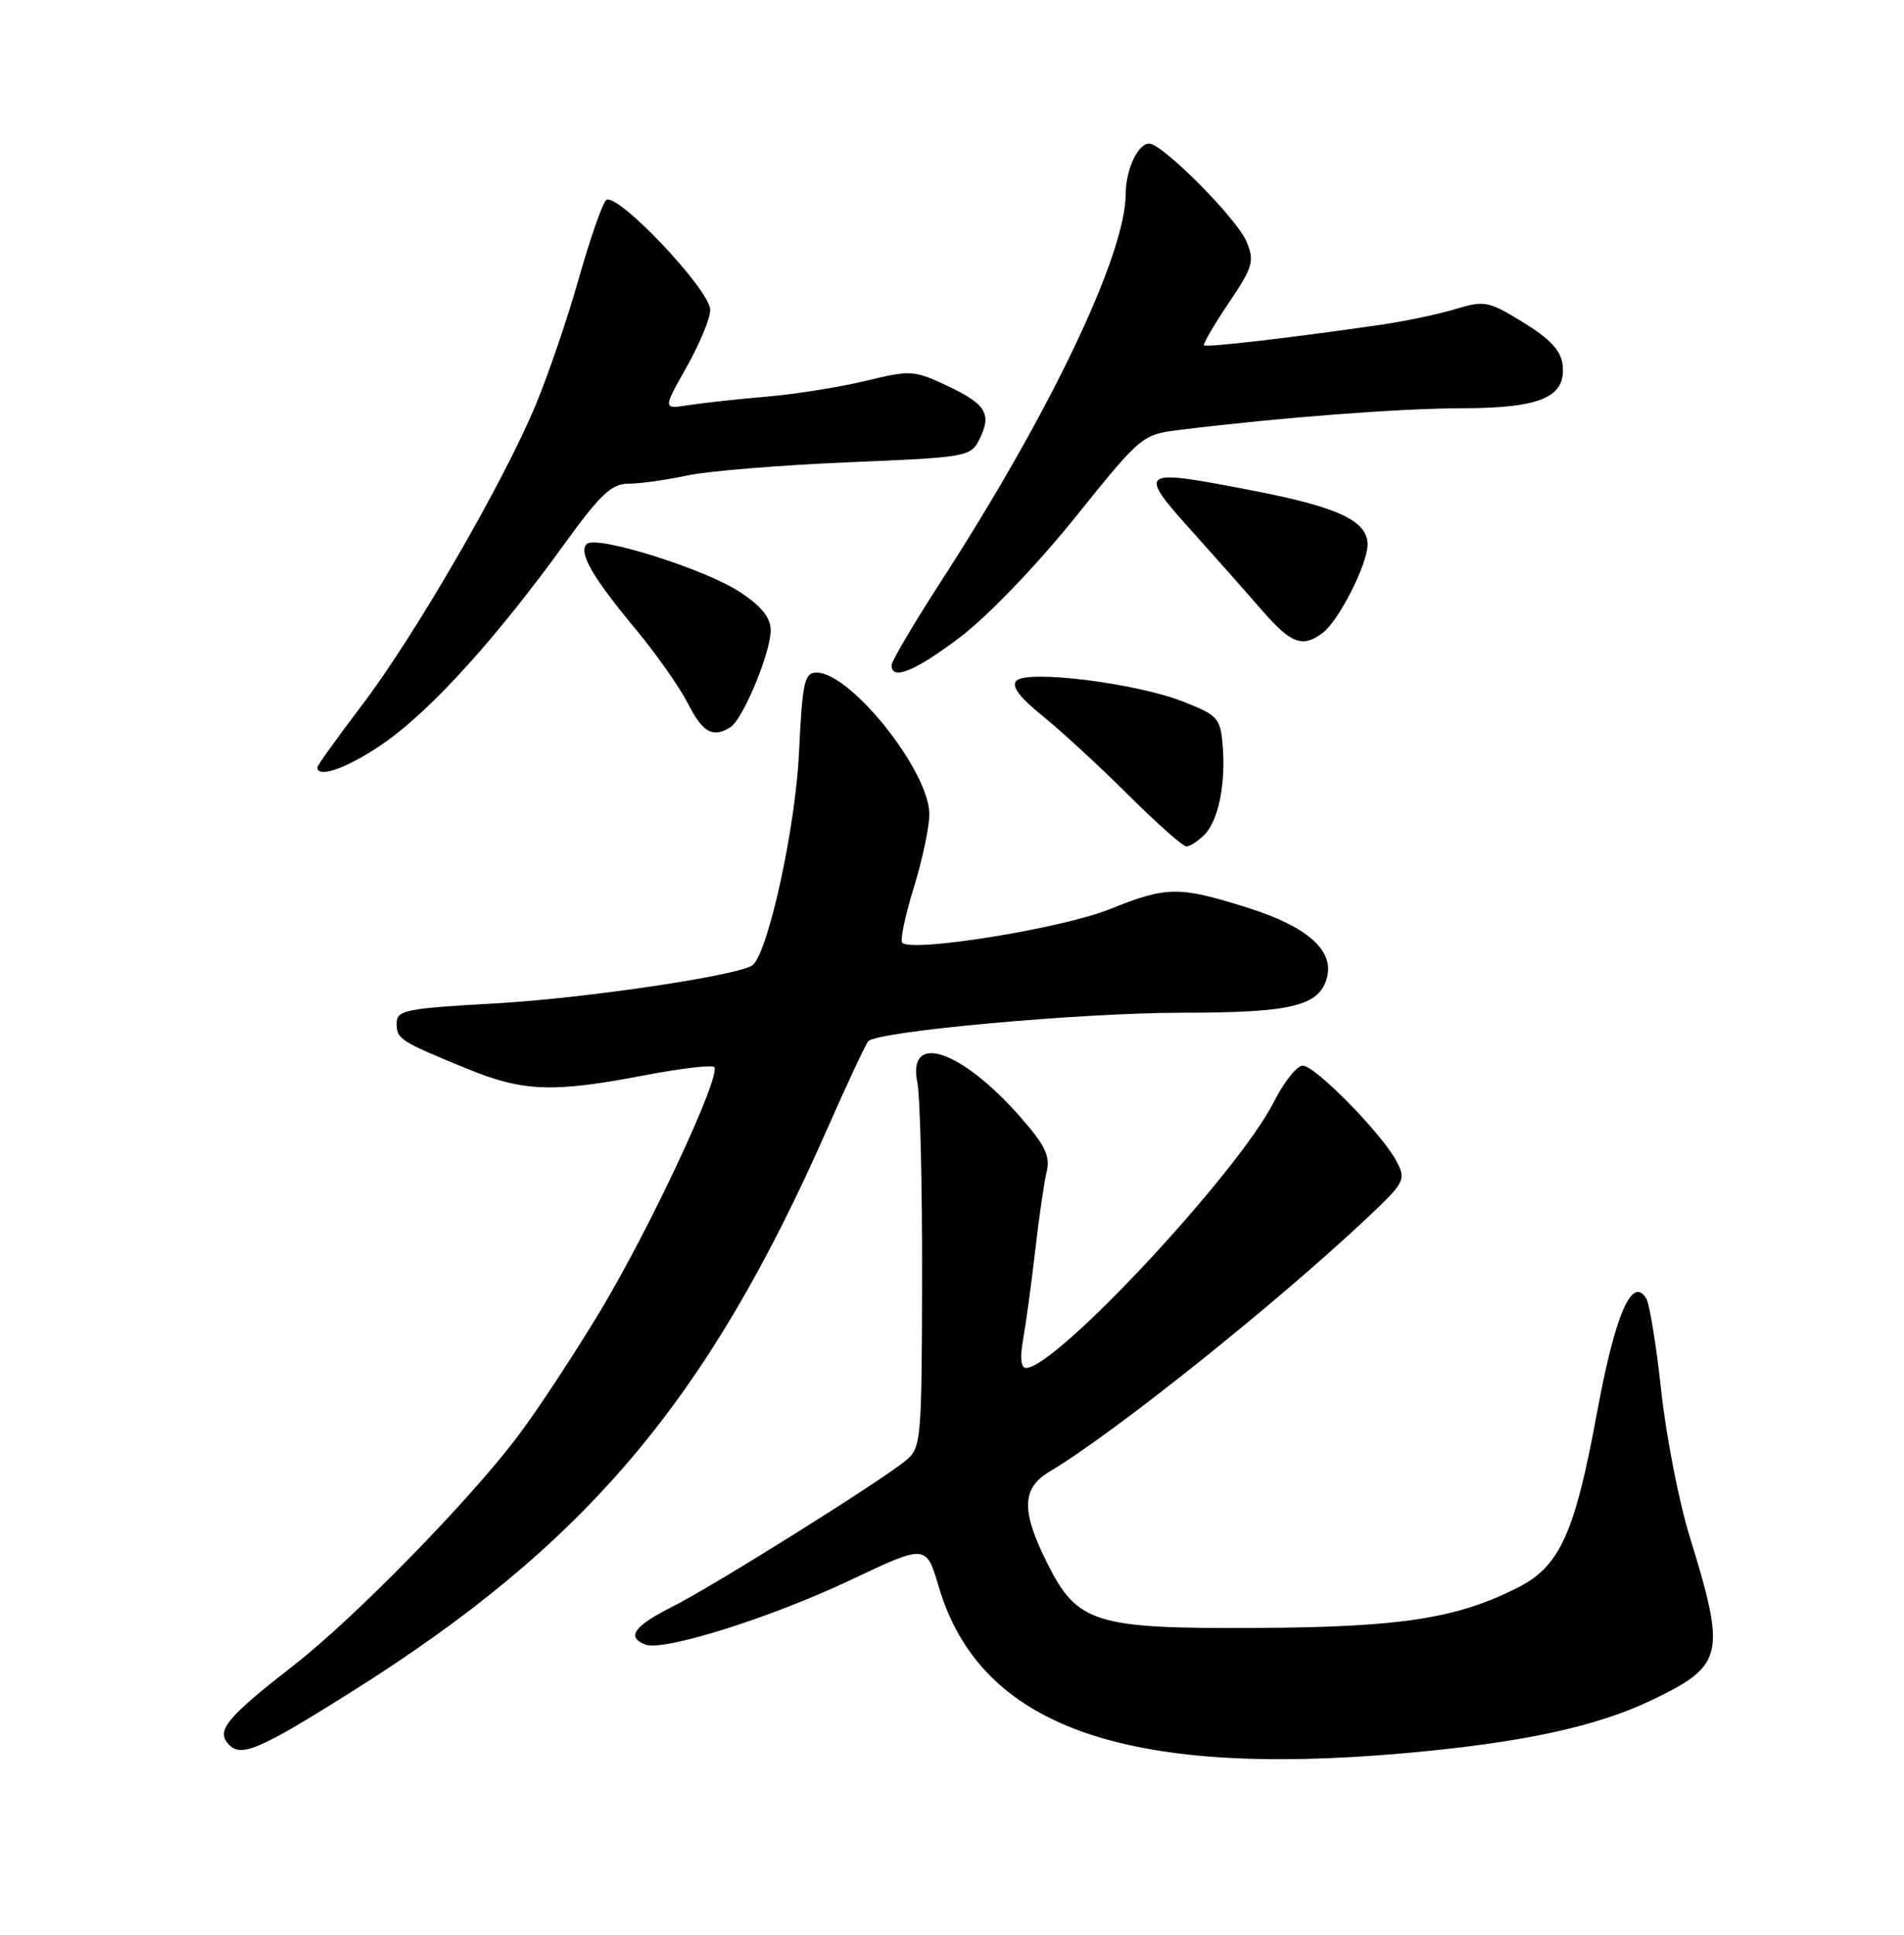 <?xml version="1.0" encoding="UTF-8" standalone="no"?>
<!DOCTYPE svg PUBLIC "-//W3C//DTD SVG 1.1//EN" "http://www.w3.org/Graphics/SVG/1.1/DTD/svg11.dtd" >
<svg xmlns="http://www.w3.org/2000/svg" xmlns:xlink="http://www.w3.org/1999/xlink" version="1.1" viewBox="0 0 252 256">
 <g >
 <path fill="currentColor"
d=" M 185.86 231.98 C 201.45 230.60 211.36 228.46 218.75 224.89 C 228.17 220.34 228.47 218.98 223.61 203.23 C 222.21 198.69 220.52 190.05 219.87 184.04 C 219.22 178.03 218.32 172.52 217.88 171.80 C 215.99 168.75 213.76 173.94 211.35 187.02 C 208.44 202.82 206.45 207.22 200.99 210.01 C 192.87 214.15 185.49 215.30 166.50 215.40 C 144.81 215.52 142.59 214.83 138.54 206.71 C 135.13 199.85 135.23 196.89 138.95 194.69 C 147.20 189.81 168.80 172.58 180.84 161.25 C 185.94 156.45 186.12 156.11 184.84 153.67 C 182.94 150.04 174.07 141.00 172.42 141.00 C 171.66 141.00 169.93 143.17 168.59 145.82 C 163.87 155.14 139.77 181.00 135.80 181.00 C 135.12 181.00 134.98 179.66 135.41 177.25 C 135.78 175.19 136.50 169.90 137.01 165.50 C 137.51 161.10 138.20 156.36 138.54 154.97 C 139.02 152.97 138.30 151.49 135.04 147.79 C 127.18 138.85 120.03 136.48 121.42 143.27 C 121.78 145.04 122.06 156.62 122.04 169.00 C 122.00 190.62 121.92 191.57 119.90 193.24 C 116.58 195.99 94.36 209.90 88.92 212.63 C 83.91 215.15 82.87 216.63 85.42 217.61 C 87.82 218.53 101.99 214.07 112.54 209.08 C 122.58 204.32 122.58 204.32 124.24 209.93 C 129.69 228.42 148.79 235.26 185.86 231.98 Z  M 46.50 223.87 C 77.54 204.36 93.62 185.36 109.43 149.50 C 112.10 143.45 114.56 138.18 114.91 137.78 C 116.07 136.45 143.08 134.00 156.55 134.00 C 171.06 134.00 174.68 133.10 175.65 129.27 C 176.54 125.71 172.96 122.58 165.19 120.13 C 156.00 117.23 154.46 117.25 146.85 120.31 C 140.54 122.85 120.71 126.05 119.41 124.74 C 119.11 124.44 119.79 121.18 120.93 117.49 C 122.07 113.81 123.00 109.41 123.00 107.73 C 123.00 102.06 112.61 89.00 108.09 89.00 C 106.46 89.00 106.20 90.17 105.74 99.75 C 105.28 109.41 101.78 125.56 99.68 127.65 C 98.35 128.99 77.70 132.08 65.50 132.77 C 53.67 133.43 52.50 133.67 52.50 135.39 C 52.50 137.50 52.89 137.75 61.82 141.41 C 69.22 144.45 73.20 144.60 85.14 142.31 C 89.99 141.38 94.21 140.88 94.52 141.19 C 95.53 142.19 86.11 162.37 79.53 173.33 C 76.02 179.17 71.01 186.78 68.39 190.23 C 61.89 198.78 46.89 214.10 39.00 220.25 C 30.18 227.11 28.66 228.89 30.13 230.65 C 31.78 232.64 34.01 231.72 46.50 223.87 Z  M 159.39 110.47 C 161.26 108.60 162.26 103.72 161.82 98.58 C 161.52 95.01 161.16 94.62 156.53 92.81 C 150.35 90.39 136.00 88.60 134.53 90.07 C 133.82 90.78 134.91 92.24 138.00 94.74 C 140.47 96.74 145.58 101.44 149.34 105.19 C 153.10 108.93 156.56 112.00 157.02 112.00 C 157.48 112.00 158.55 111.31 159.39 110.47 Z  M 51.23 98.02 C 57.37 93.62 65.84 84.23 74.68 72.01 C 79.47 65.39 80.94 64.00 83.19 64.00 C 84.68 64.00 88.16 63.52 90.92 62.92 C 93.68 62.33 103.25 61.55 112.19 61.17 C 128.03 60.52 128.48 60.44 129.64 58.11 C 131.30 54.76 130.51 53.46 125.31 51.02 C 120.99 48.99 120.50 48.96 114.64 50.38 C 111.26 51.20 105.35 52.15 101.50 52.48 C 97.65 52.81 92.98 53.32 91.11 53.61 C 87.73 54.14 87.73 54.14 90.86 48.59 C 92.59 45.53 94.00 42.13 94.00 41.02 C 94.00 38.34 81.47 25.16 80.20 26.50 C 79.68 27.05 78.06 31.72 76.60 36.87 C 75.15 42.03 72.58 49.54 70.91 53.56 C 66.63 63.85 54.93 84.06 47.92 93.29 C 44.66 97.57 42.00 101.28 42.00 101.54 C 42.00 103.13 46.48 101.43 51.23 98.02 Z  M 96.69 96.21 C 98.33 95.17 102.00 86.35 102.00 83.43 C 102.00 81.73 100.82 80.24 97.95 78.35 C 93.33 75.29 78.93 70.77 77.66 71.98 C 76.51 73.08 78.42 76.39 84.18 83.31 C 86.85 86.52 89.93 90.91 91.04 93.07 C 93.01 96.95 94.36 97.69 96.69 96.21 Z  M 127.15 84.25 C 130.71 81.55 137.25 74.75 142.27 68.50 C 151.13 57.50 151.13 57.50 156.31 56.86 C 169.57 55.23 185.30 54.03 193.53 54.02 C 203.97 54.00 207.32 52.54 206.81 48.23 C 206.59 46.38 205.12 44.81 201.61 42.66 C 197.00 39.83 196.49 39.73 192.61 40.90 C 190.35 41.59 185.80 42.54 182.50 43.01 C 170.89 44.69 159.66 46.00 159.36 45.69 C 159.19 45.53 160.66 43.01 162.61 40.11 C 165.84 35.32 166.06 34.56 164.98 31.96 C 163.73 28.95 153.85 19.00 152.10 19.00 C 150.60 19.00 149.00 22.44 148.99 25.68 C 148.95 33.74 139.03 54.54 124.53 76.95 C 120.94 82.51 118.00 87.49 118.00 88.02 C 118.00 90.10 121.14 88.81 127.15 84.25 Z  M 175.10 83.71 C 177.21 82.11 181.00 74.62 181.00 72.06 C 181.00 68.94 177.16 67.12 166.10 64.97 C 150.48 61.94 150.33 62.05 158.25 70.84 C 161.14 74.05 165.12 78.55 167.11 80.84 C 170.88 85.19 172.43 85.75 175.10 83.71 Z "/>
</g>
</svg>